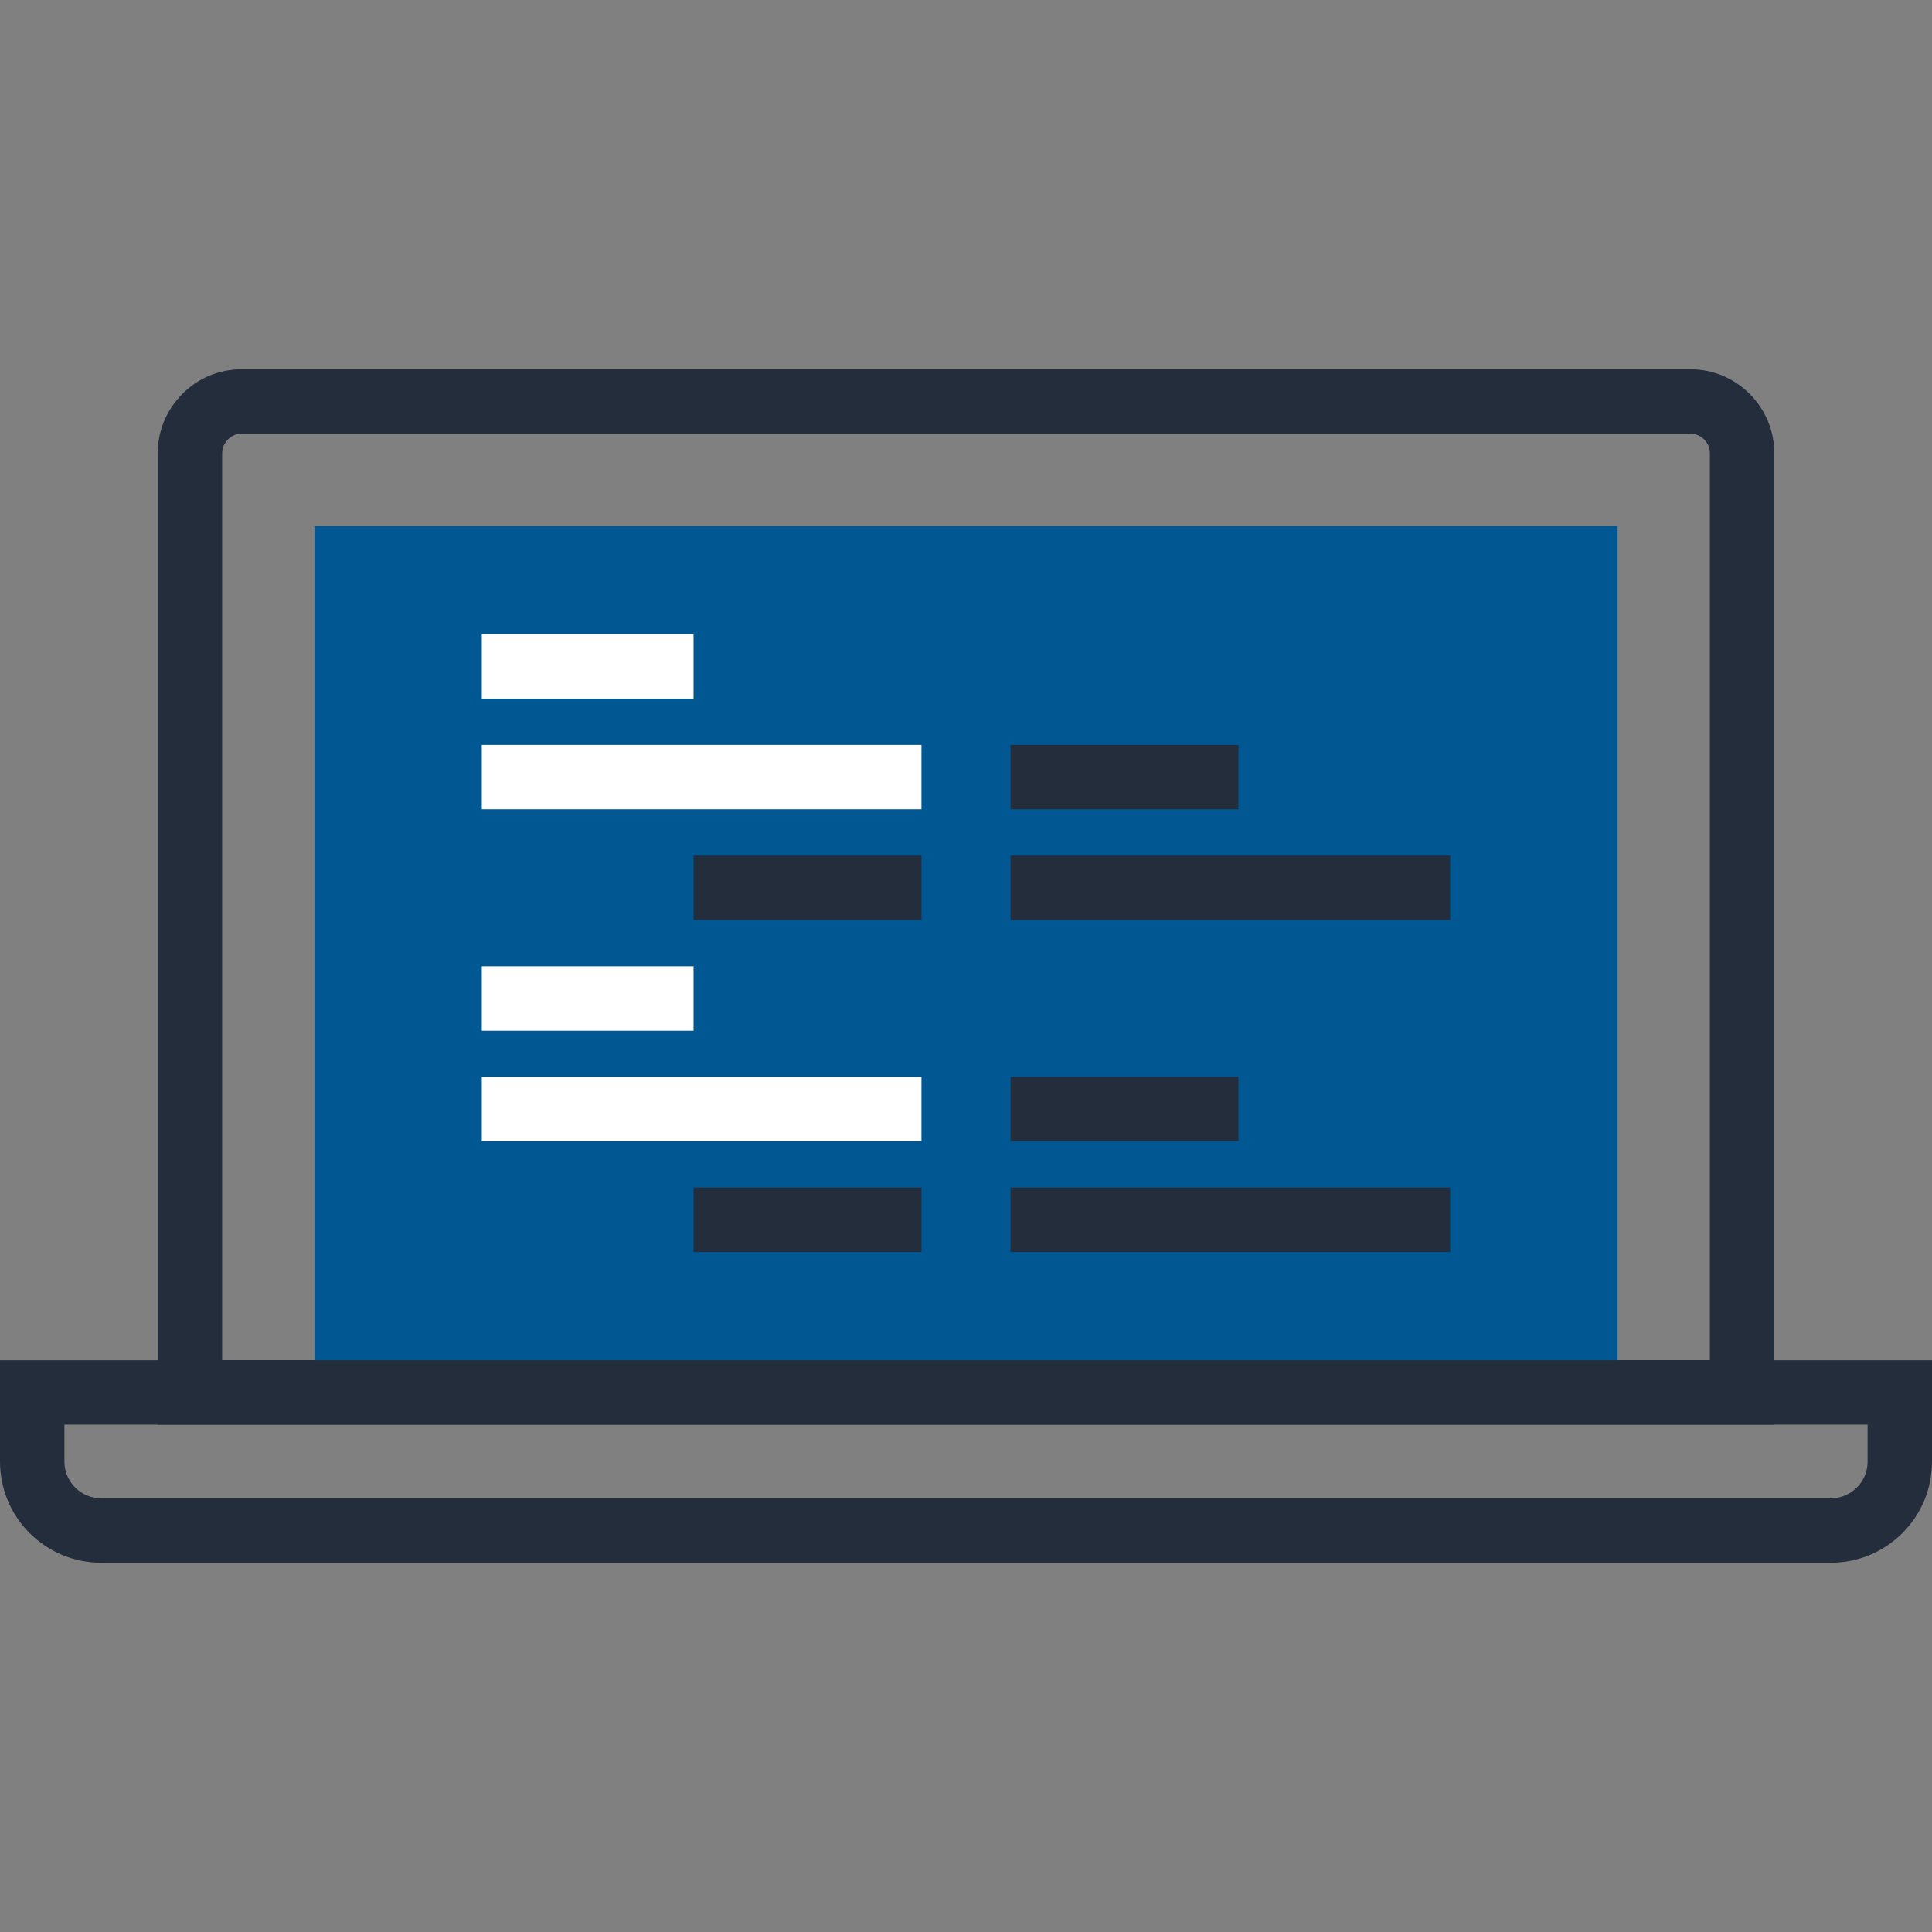 <?xml version="1.0" encoding="iso-8859-1"?>
<!-- Generator: Adobe Illustrator 19.0.0, SVG Export Plug-In . SVG Version: 6.00 Build 0)  -->
<svg version="1.1" id="Layer_1" xmlns="http://www.w3.org/2000/svg" xmlns:xlink="http://www.w3.org/1999/xlink" x="0px" y="0px"
	 viewBox="0 0 512 512" style="enable-background:new 0 0 512 512;" xml:space="preserve">
<rect x="0" y="0" width="512" height="512" fill="#808080" stroke="none"/>
<path style="fill:#242D3C;" d="M470.203,377.539H41.807V120.108c0-5.937,2.324-11.52,6.541-15.724
	c4.14-4.188,9.733-6.52,15.708-6.52h383.892c5.921,0,11.505,2.312,15.726,6.515c4.219,4.239,6.531,9.812,6.531,15.726v257.434
	H470.203z M58.875,360.471h394.263V120.108c0-1.37-0.545-2.67-1.531-3.663c-0.97-0.968-2.281-1.513-3.661-1.513H64.054
	c-1.38,0-2.66,0.532-3.615,1.495c-1.027,1.019-1.567,2.309-1.567,3.681v240.364H58.875z"/>
<rect x="83.343" y="139.392" style="fill:#005792;" width="345.318" height="229.606"/>
<path style="fill:#242D3C;" d="M485.164,414.136H26.834c-7.137,0-13.87-2.78-18.959-7.831C2.793,401.231,0,394.491,0,387.302
	v-26.831h512v26.831c0,7.181-2.79,13.924-7.852,18.985C499.052,411.354,492.321,414.136,485.164,414.136z M17.068,377.539v9.764
	c0,2.619,1.014,5.074,2.847,6.907c1.853,1.841,4.316,2.86,6.92,2.86h458.33c2.611,0,5.069-1.019,6.93-2.867
	c1.828-1.825,2.839-4.28,2.839-6.899v-9.764H17.068z"/>
<rect x="127.685" y="168.064" style="fill:#FFFFFF;" width="56.113" height="17.068"/>
<g>
	<rect x="183.8" y="226.739" style="fill:#242D3C;" width="60.401" height="17.068"/>
	<rect x="183.8" y="314.726" style="fill:#242D3C;" width="60.401" height="17.067"/>
</g>
<g>
	<rect x="127.685" y="197.402" style="fill:#FFFFFF;" width="116.513" height="17.068"/>
	<rect x="127.685" y="256.077" style="fill:#FFFFFF;" width="56.113" height="17.068"/>
	<rect x="127.685" y="285.363" style="fill:#FFFFFF;" width="116.513" height="17.068"/>
</g>
<g>
	<rect x="267.802" y="226.739" style="fill:#242D3C;" width="116.508" height="17.068"/>
	<rect x="267.802" y="314.726" style="fill:#242D3C;" width="116.508" height="17.067"/>
	<rect x="267.802" y="197.402" style="fill:#242D3C;" width="60.396" height="17.068"/>
	<rect x="267.802" y="285.363" style="fill:#242D3C;" width="60.396" height="17.068"/>
</g>
<g>
</g>
<g>
</g>
<g>
</g>
<g>
</g>
<g>
</g>
<g>
</g>
<g>
</g>
<g>
</g>
<g>
</g>
<g>
</g>
<g>
</g>
<g>
</g>
<g>
</g>
<g>
</g>
<g>
</g>
</svg>
